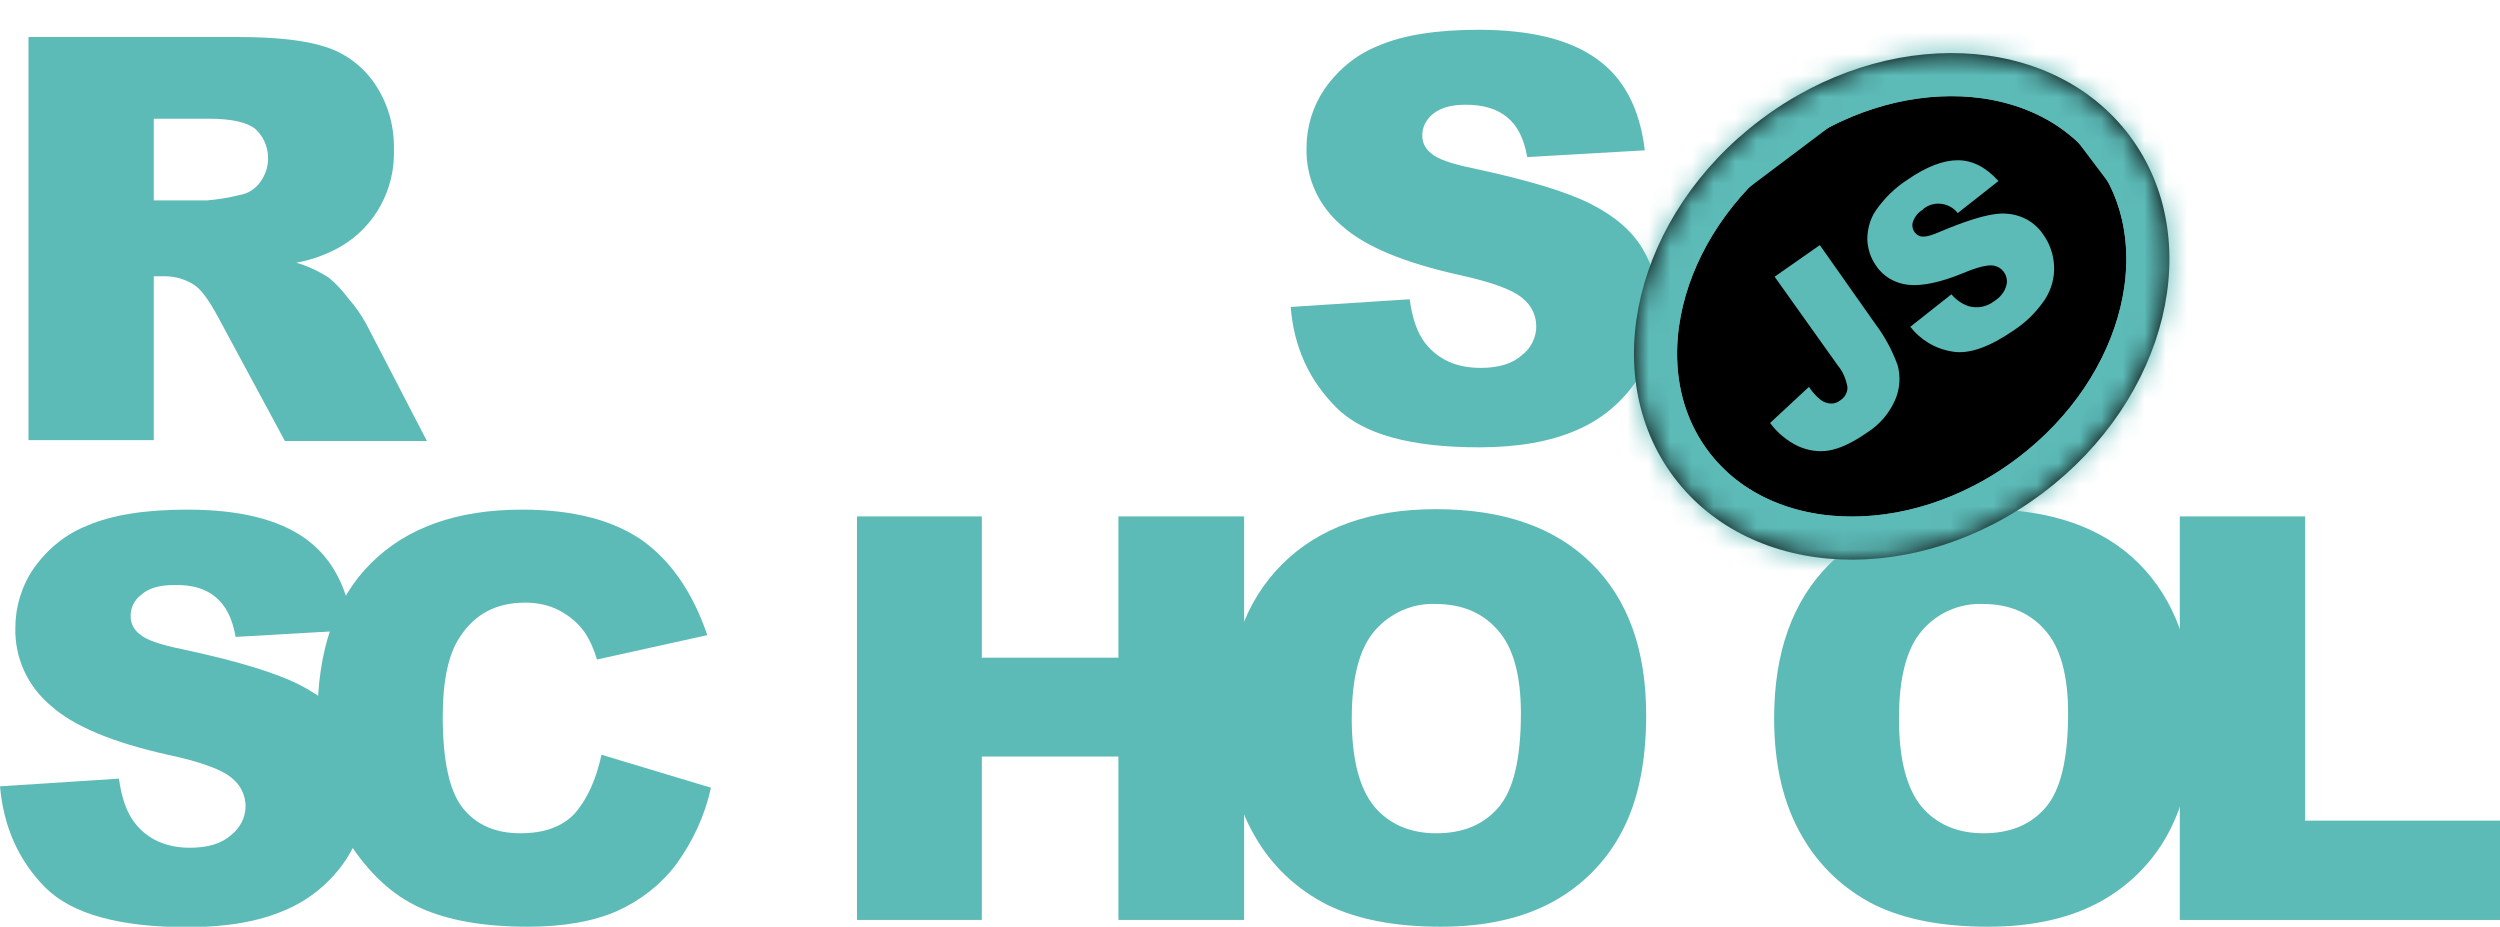 <svg width="116" height="43" viewBox="0 0 116 43" fill="none" xmlns="http://www.w3.org/2000/svg">
<g clip-path="url(#clip0_1_70)">
<path d="M59.889 14.242L65.407 13.886C65.533 14.787 65.764 15.457 66.142 15.939C66.75 16.693 67.59 17.07 68.702 17.07C69.52 17.07 70.171 16.882 70.611 16.484C71.031 16.169 71.283 15.667 71.283 15.143C71.283 14.64 71.052 14.159 70.653 13.845C70.234 13.468 69.248 13.091 67.695 12.755C65.156 12.19 63.33 11.436 62.26 10.472C61.19 9.572 60.581 8.252 60.623 6.849C60.623 5.885 60.917 4.922 61.462 4.126C62.092 3.225 62.952 2.513 63.98 2.115C65.093 1.634 66.645 1.382 68.597 1.382C70.989 1.382 72.815 1.822 74.074 2.723C75.333 3.602 76.088 5.027 76.319 6.975L70.863 7.289C70.716 6.451 70.423 5.844 69.94 5.446C69.457 5.048 68.828 4.859 68.009 4.859C67.338 4.859 66.834 5.006 66.499 5.278C66.184 5.529 65.974 5.906 65.995 6.325C65.995 6.64 66.163 6.933 66.415 7.121C66.687 7.373 67.338 7.603 68.366 7.812C70.905 8.357 72.71 8.902 73.822 9.467C74.934 10.033 75.732 10.724 76.214 11.541C76.718 12.378 76.97 13.342 76.949 14.326C76.949 15.499 76.613 16.672 75.941 17.657C75.249 18.683 74.284 19.479 73.15 19.96C71.954 20.484 70.444 20.756 68.639 20.756C65.449 20.756 63.246 20.149 62.008 18.913C60.77 17.677 60.035 16.128 59.889 14.242ZM1.322 20.442V1.717H10.996C12.779 1.717 14.164 1.864 15.108 2.178C16.032 2.471 16.85 3.079 17.396 3.896C18.004 4.796 18.298 5.844 18.277 6.933C18.34 8.776 17.396 10.535 15.78 11.457C15.15 11.813 14.458 12.064 13.745 12.19C14.269 12.336 14.794 12.588 15.255 12.881C15.612 13.174 15.906 13.509 16.179 13.866C16.494 14.222 16.766 14.62 16.997 15.038L19.809 20.463H13.22L10.114 14.703C9.716 13.97 9.38 13.489 9.065 13.258C8.645 12.965 8.142 12.818 7.638 12.818H7.135V20.421H1.322V20.442ZM7.135 9.3H9.59C10.114 9.258 10.618 9.174 11.122 9.048C11.499 8.985 11.835 8.776 12.066 8.462C12.632 7.708 12.549 6.64 11.856 5.99C11.478 5.676 10.744 5.508 9.695 5.508H7.135V9.3ZM0 36.486L5.519 36.13C5.645 37.031 5.876 37.701 6.253 38.183C6.841 38.937 7.701 39.335 8.813 39.335C9.632 39.335 10.282 39.146 10.723 38.748C11.143 38.413 11.394 37.931 11.394 37.408C11.394 36.905 11.164 36.423 10.765 36.109C10.345 35.732 9.359 35.355 7.785 35.02C5.246 34.454 3.42 33.7 2.35 32.737C1.28 31.836 0.671 30.517 0.713 29.113C0.713 28.15 1.007 27.186 1.553 26.391C2.182 25.49 3.043 24.778 4.071 24.38C5.183 23.898 6.736 23.647 8.687 23.647C11.08 23.647 12.905 24.087 14.164 24.987C15.423 25.888 16.158 27.291 16.389 29.239L10.933 29.553C10.786 28.715 10.492 28.108 10.009 27.71C9.548 27.312 8.897 27.124 8.079 27.145C7.407 27.145 6.904 27.291 6.568 27.584C6.232 27.836 6.043 28.213 6.064 28.632C6.064 28.946 6.232 29.239 6.484 29.428C6.757 29.679 7.407 29.909 8.436 30.119C10.975 30.663 12.779 31.208 13.892 31.773C15.004 32.339 15.801 33.03 16.284 33.847C16.787 34.685 17.039 35.648 17.039 36.612C17.039 37.785 16.682 38.937 16.032 39.921C15.339 40.947 14.374 41.743 13.241 42.225C12.045 42.749 10.534 43.021 8.729 43.021C5.54 43.021 3.336 42.413 2.098 41.178C0.86 39.921 0.168 38.371 0 36.486Z" fill="#5CBAB7"/>
<path d="M27.909 35.02L32.987 36.549C32.714 37.827 32.148 39.041 31.371 40.11C30.658 41.052 29.713 41.785 28.643 42.267C27.552 42.749 26.167 43 24.488 43C22.453 43 20.774 42.707 19.494 42.12C18.193 41.534 17.081 40.487 16.137 38.999C15.193 37.512 14.731 35.606 14.731 33.282C14.731 30.182 15.549 27.794 17.207 26.139C18.865 24.485 21.194 23.647 24.216 23.647C26.587 23.647 28.433 24.129 29.797 25.071C31.14 26.035 32.148 27.501 32.819 29.47L27.699 30.601C27.573 30.161 27.384 29.721 27.132 29.344C26.818 28.904 26.419 28.569 25.936 28.318C25.454 28.066 24.908 27.962 24.363 27.962C23.041 27.962 22.033 28.485 21.341 29.553C20.816 30.328 20.543 31.564 20.543 33.24C20.543 35.313 20.858 36.737 21.488 37.512C22.117 38.287 22.999 38.664 24.153 38.664C25.265 38.664 26.104 38.35 26.671 37.743C27.237 37.093 27.657 36.193 27.909 35.02ZM39.765 23.961H45.556V30.517H51.894V23.961H57.727V42.686H51.894V35.104H45.556V42.686H39.765V23.961Z" fill="#5CBAB7"/>
<path d="M56.93 33.323C56.93 30.265 57.79 27.878 59.49 26.181C61.19 24.485 63.582 23.626 66.624 23.626C69.751 23.626 72.143 24.464 73.843 26.139C75.543 27.815 76.382 30.161 76.382 33.177C76.382 35.376 76.004 37.156 75.27 38.56C74.556 39.942 73.444 41.073 72.08 41.827C70.674 42.602 68.933 43 66.855 43C64.736 43 62.994 42.665 61.609 41.995C60.182 41.282 59.007 40.172 58.231 38.811C57.37 37.345 56.93 35.523 56.93 33.323ZM62.721 33.344C62.721 35.229 63.078 36.591 63.771 37.429C64.463 38.245 65.428 38.664 66.645 38.664C67.883 38.664 68.849 38.266 69.541 37.45C70.234 36.633 70.57 35.188 70.57 33.093C70.57 31.334 70.213 30.035 69.499 29.239C68.786 28.422 67.82 28.024 66.603 28.024C65.533 27.982 64.505 28.443 63.792 29.26C63.078 30.077 62.721 31.438 62.721 33.344ZM82.32 33.323C82.32 30.265 83.181 27.878 84.881 26.181C86.58 24.485 88.972 23.626 92.015 23.626C95.142 23.626 97.555 24.464 99.234 26.139C100.912 27.815 101.773 30.161 101.773 33.177C101.773 35.376 101.395 37.156 100.661 38.56C99.947 39.942 98.835 41.073 97.471 41.827C96.065 42.602 94.323 43 92.246 43C90.127 43 88.385 42.665 87 41.995C85.573 41.282 84.398 40.172 83.622 38.811C82.761 37.345 82.32 35.523 82.32 33.323ZM88.112 33.344C88.112 35.229 88.469 36.591 89.161 37.429C89.854 38.245 90.819 38.664 92.036 38.664C93.274 38.664 94.24 38.266 94.932 37.45C95.624 36.633 95.96 35.188 95.96 33.093C95.96 31.334 95.603 30.035 94.89 29.239C94.177 28.422 93.211 28.024 91.994 28.024C90.924 27.982 89.875 28.443 89.182 29.26C88.469 30.077 88.112 31.438 88.112 33.344Z" fill="#5CBAB7"/>
<path d="M101.164 23.961H106.956V38.078H116V42.686H101.143V23.961H101.164Z" fill="#5CBAB7"/>
<path d="M94.781 22.88C100.612 18.495 102.41 11.06 98.797 6.274C95.184 1.489 87.528 1.165 81.697 5.551C75.866 9.937 74.068 17.372 77.681 22.157C81.294 26.942 88.95 27.266 94.781 22.88Z" fill="black"/>
<mask id="mask0_1_70" style="mask-type:luminance" maskUnits="userSpaceOnUse" x="75" y="2" width="26" height="24">
<path d="M94.781 22.88C100.612 18.495 102.41 11.06 98.797 6.274C95.184 1.489 87.528 1.165 81.697 5.551C75.866 9.937 74.068 17.372 77.681 22.157C81.294 26.942 88.95 27.266 94.781 22.88Z" fill="white"/>
</mask>
<g mask="url(#mask0_1_70)">
<path d="M62.811 11.842L92.942 -10.822L113.792 16.795L83.661 39.459L62.811 11.842Z" fill="black"/>
<mask id="mask1_1_70" style="mask-type:luminance" maskUnits="userSpaceOnUse" x="62" y="-11" width="52" height="51">
<path d="M62.811 11.842L92.942 -10.822L113.792 16.795L83.661 39.459L62.811 11.842Z" fill="white"/>
</mask>
<g mask="url(#mask1_1_70)">
<path d="M94.781 22.88C100.612 18.495 102.41 11.06 98.797 6.274C95.184 1.489 87.528 1.165 81.697 5.551C75.866 9.937 74.068 17.372 77.681 22.157C81.294 26.942 88.95 27.266 94.781 22.88Z" fill="black"/>
<mask id="mask2_1_70" style="mask-type:luminance" maskUnits="userSpaceOnUse" x="75" y="2" width="26" height="24">
<path d="M94.781 22.88C100.612 18.495 102.41 11.06 98.797 6.274C95.184 1.489 87.528 1.165 81.697 5.551C75.866 9.937 74.068 17.372 77.681 22.157C81.294 26.942 88.95 27.266 94.781 22.88Z" fill="white"/>
</mask>
<g mask="url(#mask2_1_70)">
<path d="M71.201 13.686L92.3 -2.183L105.396 15.163L84.297 31.033L71.201 13.686Z" fill="black"/>
<mask id="mask3_1_70" style="mask-type:luminance" maskUnits="userSpaceOnUse" x="71" y="-3" width="35" height="35">
<path d="M71.201 13.686L92.3 -2.183L105.396 15.163L84.297 31.033L71.201 13.686Z" fill="white"/>
</mask>
<g mask="url(#mask3_1_70)">
<path d="M94.781 22.88C100.612 18.495 102.41 11.06 98.797 6.274C95.184 1.489 87.528 1.165 81.697 5.551C75.866 9.937 74.068 17.372 77.681 22.157C81.294 26.942 88.95 27.266 94.781 22.88Z" fill="black" stroke="#5CBAB7" stroke-width="4" stroke-miterlimit="10"/>
</g>
<mask id="mask4_1_70" style="mask-type:luminance" maskUnits="userSpaceOnUse" x="74" y="-2" width="29" height="33">
<path d="M74.208 24.099L81.485 -1.244L102.407 4.747L95.131 30.091L74.208 24.099Z" fill="white"/>
</mask>
<g mask="url(#mask4_1_70)">
<path d="M71.201 13.682L92.296 -2.183L105.396 15.167L84.301 31.033L71.201 13.682Z" stroke="#5CBAB7" stroke-width="4" stroke-miterlimit="10"/>
</g>
<path d="M94.781 22.88C100.612 18.495 102.41 11.06 98.797 6.274C95.184 1.489 87.528 1.165 81.697 5.551C75.866 9.937 74.068 17.372 77.681 22.157C81.294 26.942 88.95 27.266 94.781 22.88Z" stroke="#5CBAB7" stroke-width="4" stroke-miterlimit="10"/>
<path d="M71.201 13.686L92.3 -2.183L105.396 15.163L84.297 31.033L71.201 13.686Z" fill="black"/>
<mask id="mask5_1_70" style="mask-type:luminance" maskUnits="userSpaceOnUse" x="71" y="-3" width="35" height="35">
<path d="M71.201 13.686L92.3 -2.183L105.396 15.163L84.297 31.033L71.201 13.686Z" fill="white"/>
</mask>
<g mask="url(#mask5_1_70)">
<path d="M94.781 22.88C100.612 18.495 102.41 11.06 98.797 6.274C95.184 1.489 87.528 1.165 81.697 5.551C75.866 9.937 74.068 17.372 77.681 22.157C81.294 26.942 88.95 27.266 94.781 22.88Z" fill="black" stroke="#5CBAB7" stroke-width="4" stroke-miterlimit="10"/>
</g>
<mask id="mask6_1_70" style="mask-type:luminance" maskUnits="userSpaceOnUse" x="74" y="-2" width="29" height="33">
<path d="M74.208 24.099L81.485 -1.244L102.407 4.747L95.131 30.091L74.208 24.099Z" fill="white"/>
</mask>
<g mask="url(#mask6_1_70)">
<path d="M71.201 13.682L92.296 -2.183L105.396 15.167L84.301 31.033L71.201 13.682Z" stroke="#5CBAB7" stroke-width="4" stroke-miterlimit="10"/>
</g>
<path d="M62.811 11.842L92.942 -10.822L113.792 16.795L83.661 39.459L62.811 11.842Z" stroke="#5CBAB7" stroke-width="4" stroke-miterlimit="10"/>
</g>
<path d="M94.781 22.88C100.612 18.495 102.41 11.06 98.797 6.274C95.184 1.489 87.528 1.165 81.697 5.551C75.866 9.937 74.068 17.372 77.681 22.157C81.294 26.942 88.95 27.266 94.781 22.88Z" stroke="#5CBAB7" stroke-width="4" stroke-miterlimit="10"/>
<path d="M82.342 12.839L84.44 11.373L87.021 15.038C87.462 15.625 87.797 16.253 88.049 16.944C88.196 17.468 88.154 18.034 87.944 18.536C87.671 19.165 87.231 19.688 86.643 20.065C85.951 20.547 85.363 20.819 84.86 20.903C84.377 20.987 83.873 20.903 83.412 20.694C82.908 20.442 82.468 20.086 82.132 19.625L83.936 17.95C84.083 18.18 84.272 18.39 84.482 18.557C84.629 18.662 84.797 18.725 84.986 18.725C85.132 18.725 85.279 18.662 85.384 18.578C85.594 18.453 85.741 18.201 85.72 17.95C85.657 17.594 85.51 17.238 85.279 16.965L82.342 12.839ZM88.637 15.164L90.546 13.656C90.756 13.907 91.029 14.096 91.323 14.201C91.742 14.326 92.183 14.242 92.54 13.97C92.792 13.803 93.001 13.572 93.085 13.279C93.211 12.902 93.001 12.483 92.624 12.357C92.561 12.336 92.498 12.316 92.435 12.316C92.183 12.295 91.742 12.399 91.092 12.672C90.022 13.111 89.182 13.279 88.553 13.216C87.944 13.153 87.378 12.839 87.042 12.316C86.79 11.96 86.664 11.541 86.643 11.122C86.643 10.64 86.769 10.158 87.042 9.76C87.441 9.195 87.923 8.713 88.511 8.336C89.392 7.729 90.169 7.435 90.84 7.435C91.512 7.435 92.141 7.75 92.729 8.399L90.84 9.886C90.462 9.404 89.749 9.3 89.266 9.677L89.203 9.739C88.993 9.865 88.847 10.053 88.763 10.284C88.7 10.451 88.742 10.64 88.847 10.787C88.931 10.891 89.056 10.975 89.203 10.975C89.371 10.996 89.665 10.912 90.085 10.724C91.134 10.284 91.931 10.033 92.477 9.949C92.939 9.865 93.421 9.907 93.862 10.095C94.26 10.263 94.596 10.556 94.827 10.912C95.121 11.331 95.289 11.834 95.31 12.357C95.331 12.902 95.184 13.426 94.89 13.886C94.512 14.452 94.03 14.934 93.463 15.311C92.309 16.107 91.365 16.442 90.609 16.316C89.791 16.19 89.119 15.771 88.637 15.164Z" fill="#5CBAB7"/>
</g>
</g>
</g>
<defs>
<clipPath id="clip0_1_70">
<rect width="116" height="43" fill="white"/>
</clipPath>
</defs>
</svg>
